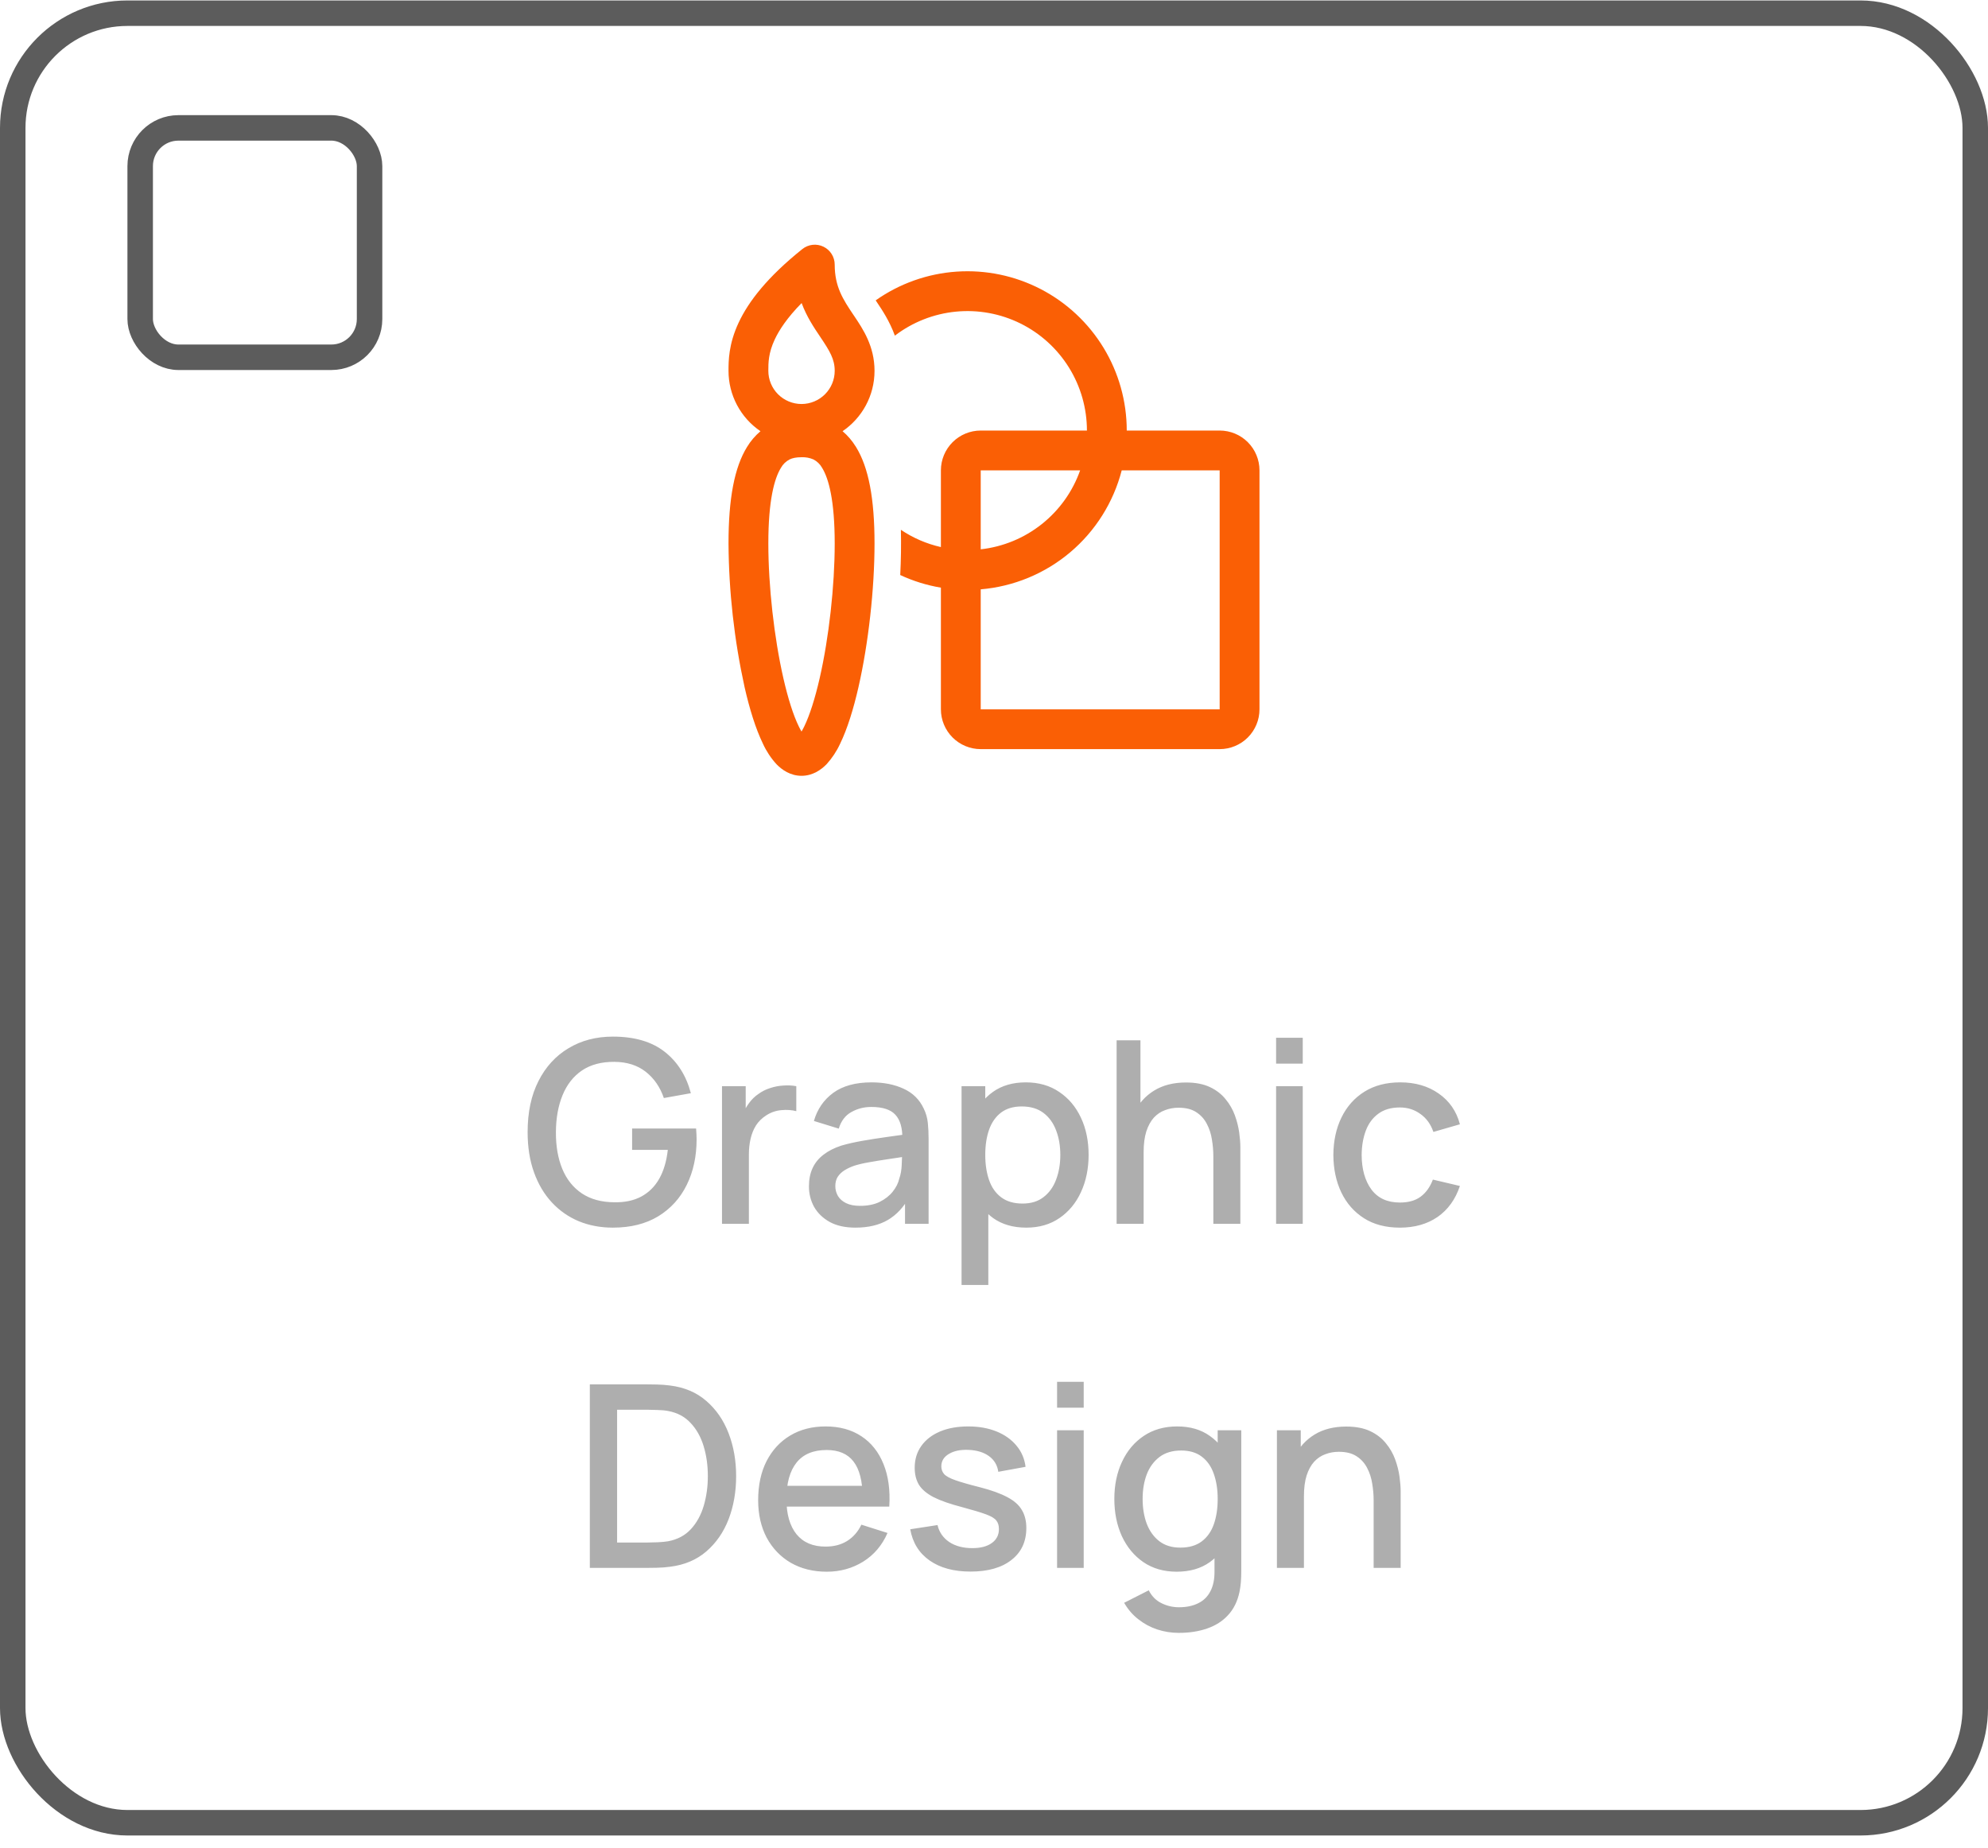<svg width="156" height="145" viewBox="0 0 156 145" fill="none" xmlns="http://www.w3.org/2000/svg">
<path d="M64.615 19.357C64.88 19.485 65.104 19.684 65.26 19.933C65.417 20.183 65.5 20.471 65.5 20.765C65.5 22.494 66.15 23.49 66.965 24.703L67.025 24.79C67.717 25.82 68.625 27.167 68.625 29.099C68.625 31.07 67.631 32.807 66.117 33.838C66.515 34.172 66.867 34.582 67.171 35.074C68.163 36.678 68.625 39.13 68.625 42.651C68.625 46.217 68.146 50.501 67.365 53.922C66.977 55.622 66.496 57.19 65.923 58.367C65.653 58.953 65.294 59.494 64.861 59.972C64.431 60.411 63.771 60.88 62.896 60.88C62.021 60.88 61.361 60.411 60.933 59.972C60.498 59.495 60.14 58.954 59.871 58.367C59.296 57.188 58.815 55.622 58.427 53.919C57.615 50.217 57.192 46.439 57.167 42.649C57.167 39.128 57.629 36.678 58.621 35.074C58.904 34.608 59.26 34.191 59.675 33.838C58.902 33.313 58.269 32.607 57.831 31.78C57.394 30.954 57.166 30.033 57.167 29.099C57.167 28.332 57.167 27.013 57.965 25.311C58.746 23.645 60.231 21.73 62.961 19.544C63.191 19.36 63.468 19.245 63.761 19.212C64.053 19.179 64.349 19.229 64.615 19.357ZM60.292 29.097V29.099C60.292 29.789 60.566 30.452 61.054 30.94C61.543 31.428 62.205 31.703 62.896 31.703C63.587 31.703 64.249 31.428 64.737 30.94C65.226 30.452 65.5 29.789 65.5 29.099C65.5 28.184 65.115 27.551 64.371 26.445L64.346 26.407C63.869 25.699 63.304 24.859 62.904 23.782C61.773 24.932 61.148 25.886 60.796 26.636C60.292 27.711 60.292 28.476 60.292 29.095V29.097ZM61.279 36.715C60.763 37.553 60.292 39.27 60.292 42.651C60.292 45.986 60.746 50.036 61.473 53.226C61.84 54.83 62.256 56.132 62.679 56.999C62.756 57.159 62.829 57.292 62.896 57.405C62.963 57.292 63.035 57.159 63.113 56.999C63.535 56.132 63.952 54.828 64.319 53.226C65.048 50.038 65.5 45.988 65.5 42.651C65.5 39.27 65.029 37.553 64.513 36.715C64.357 36.433 64.121 36.204 63.836 36.055C63.54 35.926 63.218 35.866 62.896 35.88C62.479 35.88 62.181 35.944 61.956 36.055C61.671 36.204 61.435 36.433 61.279 36.715ZM73.833 46.115C72.73 45.93 71.656 45.597 70.642 45.124C70.703 43.942 70.72 42.759 70.694 41.576C71.633 42.207 72.694 42.672 73.833 42.93V36.911C73.833 36.082 74.163 35.288 74.749 34.701C75.335 34.115 76.13 33.786 76.958 33.786H85.292C85.292 32.038 84.803 30.324 83.88 28.839C82.957 27.354 81.637 26.156 80.069 25.381C78.502 24.607 76.749 24.286 75.008 24.456C73.268 24.625 71.61 25.278 70.221 26.34C69.804 25.188 69.21 24.307 68.798 23.695L68.715 23.57C70.587 22.25 72.785 21.47 75.07 21.315C77.355 21.16 79.638 21.635 81.671 22.689C83.704 23.744 85.408 25.336 86.598 27.293C87.788 29.25 88.417 31.496 88.417 33.786H95.708C96.537 33.786 97.332 34.115 97.918 34.701C98.504 35.288 98.833 36.082 98.833 36.911V55.661C98.833 56.49 98.504 57.285 97.918 57.871C97.332 58.457 96.537 58.786 95.708 58.786H76.958C76.13 58.786 75.335 58.457 74.749 57.871C74.163 57.285 73.833 56.49 73.833 55.661V46.113V46.115ZM76.958 46.247V55.663H95.708V36.913H88.021C87.372 39.424 85.959 41.67 83.977 43.343C81.995 45.015 79.542 46.029 76.958 46.247ZM84.758 36.913H76.958V43.107C78.709 42.911 80.369 42.226 81.748 41.13C83.127 40.035 84.171 38.574 84.758 36.913Z" fill="#FA5F05"/>
<path d="M48.093 96.336C47.126 96.336 46.236 96.169 45.423 95.836C44.609 95.496 43.903 95.003 43.303 94.356C42.703 93.71 42.236 92.923 41.903 91.996C41.569 91.07 41.403 90.016 41.403 88.836C41.403 87.283 41.686 85.95 42.253 84.836C42.819 83.716 43.606 82.856 44.613 82.256C45.619 81.65 46.779 81.346 48.093 81.346C49.786 81.346 51.136 81.74 52.143 82.526C53.156 83.313 53.846 84.4 54.213 85.786L52.093 86.166C51.799 85.306 51.326 84.62 50.673 84.106C50.019 83.593 49.199 83.333 48.213 83.326C47.193 83.32 46.343 83.546 45.663 84.006C44.989 84.466 44.483 85.113 44.143 85.946C43.803 86.773 43.629 87.736 43.623 88.836C43.616 89.936 43.783 90.9 44.123 91.726C44.463 92.546 44.973 93.186 45.653 93.646C46.339 94.106 47.193 94.34 48.213 94.346C49.033 94.359 49.736 94.21 50.323 93.896C50.916 93.576 51.386 93.109 51.733 92.496C52.079 91.883 52.303 91.129 52.403 90.236H49.603V88.556H54.623C54.636 88.676 54.646 88.836 54.653 89.036C54.659 89.23 54.663 89.353 54.663 89.406C54.663 90.74 54.406 91.93 53.893 92.976C53.379 94.023 52.633 94.846 51.653 95.446C50.673 96.04 49.486 96.336 48.093 96.336ZM56.656 96.036V85.236H58.516V87.856L58.256 87.516C58.389 87.169 58.562 86.853 58.776 86.566C58.989 86.273 59.236 86.033 59.516 85.846C59.789 85.646 60.093 85.493 60.426 85.386C60.766 85.273 61.112 85.206 61.466 85.186C61.819 85.159 62.159 85.176 62.486 85.236V87.196C62.133 87.103 61.739 87.076 61.306 87.116C60.879 87.156 60.486 87.293 60.126 87.526C59.786 87.746 59.516 88.013 59.316 88.326C59.123 88.639 58.983 88.99 58.896 89.376C58.809 89.756 58.766 90.159 58.766 90.586V96.036H56.656ZM67.128 96.336C66.328 96.336 65.658 96.189 65.118 95.896C64.578 95.596 64.168 95.203 63.888 94.716C63.614 94.223 63.478 93.683 63.478 93.096C63.478 92.549 63.574 92.07 63.768 91.656C63.961 91.243 64.248 90.893 64.628 90.606C65.008 90.313 65.474 90.076 66.028 89.896C66.508 89.756 67.051 89.633 67.658 89.526C68.264 89.419 68.901 89.32 69.568 89.226C70.241 89.133 70.908 89.04 71.568 88.946L70.808 89.366C70.821 88.519 70.641 87.893 70.268 87.486C69.901 87.073 69.268 86.866 68.368 86.866C67.801 86.866 67.281 86.999 66.808 87.266C66.334 87.526 66.004 87.96 65.818 88.566L63.868 87.966C64.134 87.04 64.641 86.303 65.388 85.756C66.141 85.21 67.141 84.936 68.388 84.936C69.354 84.936 70.194 85.103 70.908 85.436C71.628 85.763 72.154 86.283 72.488 86.996C72.661 87.35 72.768 87.723 72.808 88.116C72.848 88.51 72.868 88.933 72.868 89.386V96.036H71.018V93.566L71.378 93.886C70.931 94.713 70.361 95.329 69.668 95.736C68.981 96.136 68.134 96.336 67.128 96.336ZM67.498 94.626C68.091 94.626 68.601 94.523 69.028 94.316C69.454 94.103 69.798 93.833 70.058 93.506C70.318 93.18 70.488 92.84 70.568 92.486C70.681 92.166 70.744 91.806 70.758 91.406C70.778 91.006 70.788 90.686 70.788 90.446L71.468 90.696C70.808 90.796 70.208 90.886 69.668 90.966C69.128 91.046 68.638 91.126 68.198 91.206C67.764 91.279 67.378 91.37 67.038 91.476C66.751 91.576 66.494 91.696 66.268 91.836C66.048 91.976 65.871 92.146 65.738 92.346C65.611 92.546 65.548 92.79 65.548 93.076C65.548 93.356 65.618 93.616 65.758 93.856C65.898 94.09 66.111 94.276 66.398 94.416C66.684 94.556 67.051 94.626 67.498 94.626ZM80.534 96.336C79.501 96.336 78.635 96.086 77.934 95.586C77.234 95.079 76.704 94.396 76.344 93.536C75.984 92.676 75.805 91.706 75.805 90.626C75.805 89.546 75.981 88.576 76.335 87.716C76.695 86.856 77.221 86.18 77.915 85.686C78.615 85.186 79.475 84.936 80.495 84.936C81.508 84.936 82.381 85.186 83.115 85.686C83.855 86.18 84.424 86.856 84.825 87.716C85.225 88.57 85.424 89.54 85.424 90.626C85.424 91.706 85.225 92.68 84.825 93.546C84.431 94.406 83.868 95.086 83.135 95.586C82.408 96.086 81.541 96.336 80.534 96.336ZM75.454 100.836V85.236H77.314V93.006H77.555V100.836H75.454ZM80.245 94.446C80.911 94.446 81.461 94.276 81.894 93.936C82.335 93.596 82.661 93.139 82.874 92.566C83.094 91.986 83.204 91.34 83.204 90.626C83.204 89.919 83.094 89.279 82.874 88.706C82.661 88.133 82.331 87.676 81.885 87.336C81.438 86.996 80.868 86.826 80.174 86.826C79.521 86.826 78.981 86.986 78.555 87.306C78.135 87.626 77.821 88.073 77.615 88.646C77.415 89.219 77.314 89.879 77.314 90.626C77.314 91.373 77.415 92.033 77.615 92.606C77.814 93.18 78.131 93.629 78.564 93.956C78.998 94.283 79.558 94.446 80.245 94.446ZM95.212 96.036V90.726C95.212 90.306 95.176 89.876 95.102 89.436C95.036 88.99 94.902 88.576 94.702 88.196C94.509 87.816 94.232 87.51 93.872 87.276C93.519 87.043 93.056 86.926 92.482 86.926C92.109 86.926 91.756 86.99 91.422 87.116C91.089 87.236 90.796 87.433 90.542 87.706C90.296 87.98 90.099 88.34 89.952 88.786C89.812 89.233 89.742 89.776 89.742 90.416L88.442 89.926C88.442 88.946 88.626 88.083 88.992 87.336C89.359 86.583 89.886 85.996 90.572 85.576C91.259 85.156 92.089 84.946 93.062 84.946C93.809 84.946 94.436 85.066 94.942 85.306C95.449 85.546 95.859 85.863 96.172 86.256C96.492 86.643 96.736 87.066 96.902 87.526C97.069 87.986 97.182 88.436 97.242 88.876C97.302 89.316 97.332 89.703 97.332 90.036V96.036H95.212ZM87.622 96.036V81.636H89.492V89.406H89.742V96.036H87.622ZM100.137 83.466V81.436H102.227V83.466H100.137ZM100.137 96.036V85.236H102.227V96.036H100.137ZM109.85 96.336C108.743 96.336 107.803 96.09 107.03 95.596C106.257 95.103 105.663 94.426 105.25 93.566C104.843 92.706 104.637 91.73 104.63 90.636C104.637 89.523 104.85 88.54 105.27 87.686C105.69 86.826 106.29 86.153 107.07 85.666C107.85 85.18 108.787 84.936 109.88 84.936C111.06 84.936 112.067 85.23 112.9 85.816C113.74 86.403 114.293 87.206 114.56 88.226L112.48 88.826C112.273 88.219 111.933 87.749 111.46 87.416C110.993 87.076 110.457 86.906 109.85 86.906C109.163 86.906 108.6 87.07 108.16 87.396C107.72 87.716 107.393 88.156 107.18 88.716C106.967 89.276 106.857 89.916 106.85 90.636C106.857 91.749 107.11 92.65 107.61 93.336C108.117 94.023 108.863 94.366 109.85 94.366C110.523 94.366 111.067 94.213 111.48 93.906C111.9 93.593 112.22 93.146 112.44 92.566L114.56 93.066C114.207 94.12 113.623 94.93 112.81 95.496C111.997 96.056 111.01 96.336 109.85 96.336ZM46.285 123.036V108.636H50.795C50.928 108.636 51.175 108.639 51.535 108.646C51.901 108.653 52.251 108.679 52.585 108.726C53.711 108.866 54.658 109.269 55.425 109.936C56.198 110.603 56.781 111.449 57.175 112.476C57.568 113.496 57.765 114.616 57.765 115.836C57.765 117.063 57.568 118.189 57.175 119.216C56.781 120.236 56.198 121.079 55.425 121.746C54.658 122.406 53.711 122.806 52.585 122.946C52.251 122.993 51.901 123.019 51.535 123.026C51.175 123.033 50.928 123.036 50.795 123.036H46.285ZM48.425 121.046H50.795C51.021 121.046 51.291 121.039 51.605 121.026C51.918 121.013 52.195 120.986 52.435 120.946C53.168 120.806 53.761 120.489 54.215 119.996C54.675 119.496 55.011 118.883 55.225 118.156C55.438 117.429 55.545 116.656 55.545 115.836C55.545 114.989 55.435 114.206 55.215 113.486C54.995 112.759 54.655 112.153 54.195 111.666C53.741 111.173 53.155 110.859 52.435 110.726C52.195 110.679 51.915 110.653 51.595 110.646C51.281 110.633 51.015 110.626 50.795 110.626H48.425V121.046ZM64.883 123.336C63.81 123.336 62.867 123.103 62.053 122.636C61.247 122.163 60.617 121.506 60.163 120.666C59.717 119.819 59.493 118.839 59.493 117.726C59.493 116.546 59.713 115.523 60.153 114.656C60.6 113.789 61.22 113.119 62.013 112.646C62.807 112.173 63.73 111.936 64.783 111.936C65.883 111.936 66.82 112.193 67.593 112.706C68.367 113.213 68.943 113.936 69.323 114.876C69.71 115.816 69.863 116.933 69.783 118.226H67.693V117.466C67.68 116.213 67.44 115.286 66.973 114.686C66.513 114.086 65.81 113.786 64.863 113.786C63.817 113.786 63.03 114.116 62.503 114.776C61.977 115.436 61.713 116.389 61.713 117.636C61.713 118.823 61.977 119.743 62.503 120.396C63.03 121.043 63.79 121.366 64.783 121.366C65.437 121.366 66 121.219 66.473 120.926C66.953 120.626 67.327 120.199 67.593 119.646L69.643 120.296C69.223 121.263 68.587 122.013 67.733 122.546C66.88 123.073 65.93 123.336 64.883 123.336ZM61.033 118.226V116.596H68.743V118.226H61.033ZM76.157 123.326C74.844 123.326 73.774 123.036 72.947 122.456C72.12 121.876 71.614 121.059 71.427 120.006L73.567 119.676C73.7 120.236 74.007 120.679 74.487 121.006C74.974 121.326 75.577 121.486 76.297 121.486C76.95 121.486 77.46 121.353 77.827 121.086C78.2 120.819 78.387 120.453 78.387 119.986C78.387 119.713 78.32 119.493 78.187 119.326C78.06 119.153 77.79 118.989 77.377 118.836C76.964 118.683 76.334 118.493 75.487 118.266C74.56 118.026 73.824 117.769 73.277 117.496C72.737 117.216 72.35 116.893 72.117 116.526C71.89 116.153 71.777 115.703 71.777 115.176C71.777 114.523 71.95 113.953 72.297 113.466C72.644 112.979 73.13 112.603 73.757 112.336C74.39 112.069 75.13 111.936 75.977 111.936C76.804 111.936 77.54 112.066 78.187 112.326C78.834 112.586 79.357 112.956 79.757 113.436C80.157 113.909 80.397 114.466 80.477 115.106L78.337 115.496C78.264 114.976 78.02 114.566 77.607 114.266C77.194 113.966 76.657 113.803 75.997 113.776C75.364 113.749 74.85 113.856 74.457 114.096C74.064 114.329 73.867 114.653 73.867 115.066C73.867 115.306 73.94 115.509 74.087 115.676C74.24 115.843 74.534 116.003 74.967 116.156C75.4 116.309 76.04 116.493 76.887 116.706C77.794 116.939 78.514 117.199 79.047 117.486C79.58 117.766 79.96 118.103 80.187 118.496C80.42 118.883 80.537 119.353 80.537 119.906C80.537 120.973 80.147 121.809 79.367 122.416C78.594 123.023 77.524 123.326 76.157 123.326ZM82.95 110.466V108.436H85.04V110.466H82.95ZM82.95 123.036V112.236H85.04V123.036H82.95ZM92.493 128.136C91.913 128.136 91.349 128.046 90.803 127.866C90.263 127.686 89.769 127.419 89.323 127.066C88.876 126.719 88.506 126.289 88.213 125.776L90.143 124.796C90.376 125.256 90.709 125.593 91.143 125.806C91.576 126.019 92.033 126.126 92.513 126.126C93.106 126.126 93.613 126.019 94.033 125.806C94.453 125.599 94.769 125.286 94.983 124.866C95.203 124.446 95.309 123.926 95.303 123.306V120.286H95.553V112.236H97.403V123.326C97.403 123.613 97.393 123.886 97.373 124.146C97.353 124.406 97.316 124.666 97.263 124.926C97.109 125.653 96.816 126.253 96.383 126.726C95.956 127.199 95.409 127.553 94.743 127.786C94.083 128.019 93.333 128.136 92.493 128.136ZM92.333 123.336C91.326 123.336 90.456 123.086 89.723 122.586C88.996 122.086 88.433 121.406 88.033 120.546C87.639 119.679 87.443 118.706 87.443 117.626C87.443 116.539 87.643 115.569 88.043 114.716C88.443 113.856 89.009 113.179 89.743 112.686C90.483 112.186 91.359 111.936 92.373 111.936C93.393 111.936 94.249 112.186 94.943 112.686C95.643 113.179 96.169 113.856 96.523 114.716C96.883 115.576 97.063 116.546 97.063 117.626C97.063 118.706 96.883 119.676 96.523 120.536C96.163 121.396 95.633 122.079 94.933 122.586C94.233 123.086 93.366 123.336 92.333 123.336ZM92.623 121.446C93.309 121.446 93.869 121.283 94.303 120.956C94.736 120.629 95.053 120.179 95.253 119.606C95.453 119.033 95.553 118.373 95.553 117.626C95.553 116.879 95.449 116.219 95.243 115.646C95.043 115.073 94.729 114.626 94.303 114.306C93.883 113.986 93.346 113.826 92.693 113.826C91.999 113.826 91.429 113.996 90.983 114.336C90.536 114.676 90.203 115.133 89.983 115.706C89.769 116.279 89.663 116.919 89.663 117.626C89.663 118.339 89.769 118.986 89.983 119.566C90.203 120.139 90.529 120.596 90.963 120.936C91.403 121.276 91.956 121.446 92.623 121.446ZM107.791 123.036V117.726C107.791 117.306 107.754 116.876 107.681 116.436C107.614 115.989 107.481 115.576 107.281 115.196C107.087 114.816 106.811 114.509 106.451 114.276C106.097 114.043 105.634 113.926 105.061 113.926C104.687 113.926 104.334 113.989 104.001 114.116C103.667 114.236 103.374 114.433 103.121 114.706C102.874 114.979 102.677 115.339 102.531 115.786C102.391 116.233 102.321 116.776 102.321 117.416L101.021 116.926C101.021 115.946 101.204 115.083 101.571 114.336C101.937 113.583 102.464 112.996 103.151 112.576C103.837 112.156 104.667 111.946 105.641 111.946C106.387 111.946 107.014 112.066 107.521 112.306C108.027 112.546 108.437 112.863 108.751 113.256C109.071 113.643 109.314 114.066 109.481 114.526C109.647 114.986 109.761 115.436 109.821 115.876C109.881 116.316 109.911 116.703 109.911 117.036V123.036H107.791ZM100.201 123.036V112.236H102.071V115.356H102.321V123.036H100.201Z" fill="#AEAEAE"/>
<rect x="11" y="10.036" width="18" height="18" rx="3" stroke="#5C5C5C" stroke-width="2"/>
<rect x="1" y="1.036" width="154" height="142" rx="9" stroke="#5C5C5C" stroke-width="2"/>
</svg>
